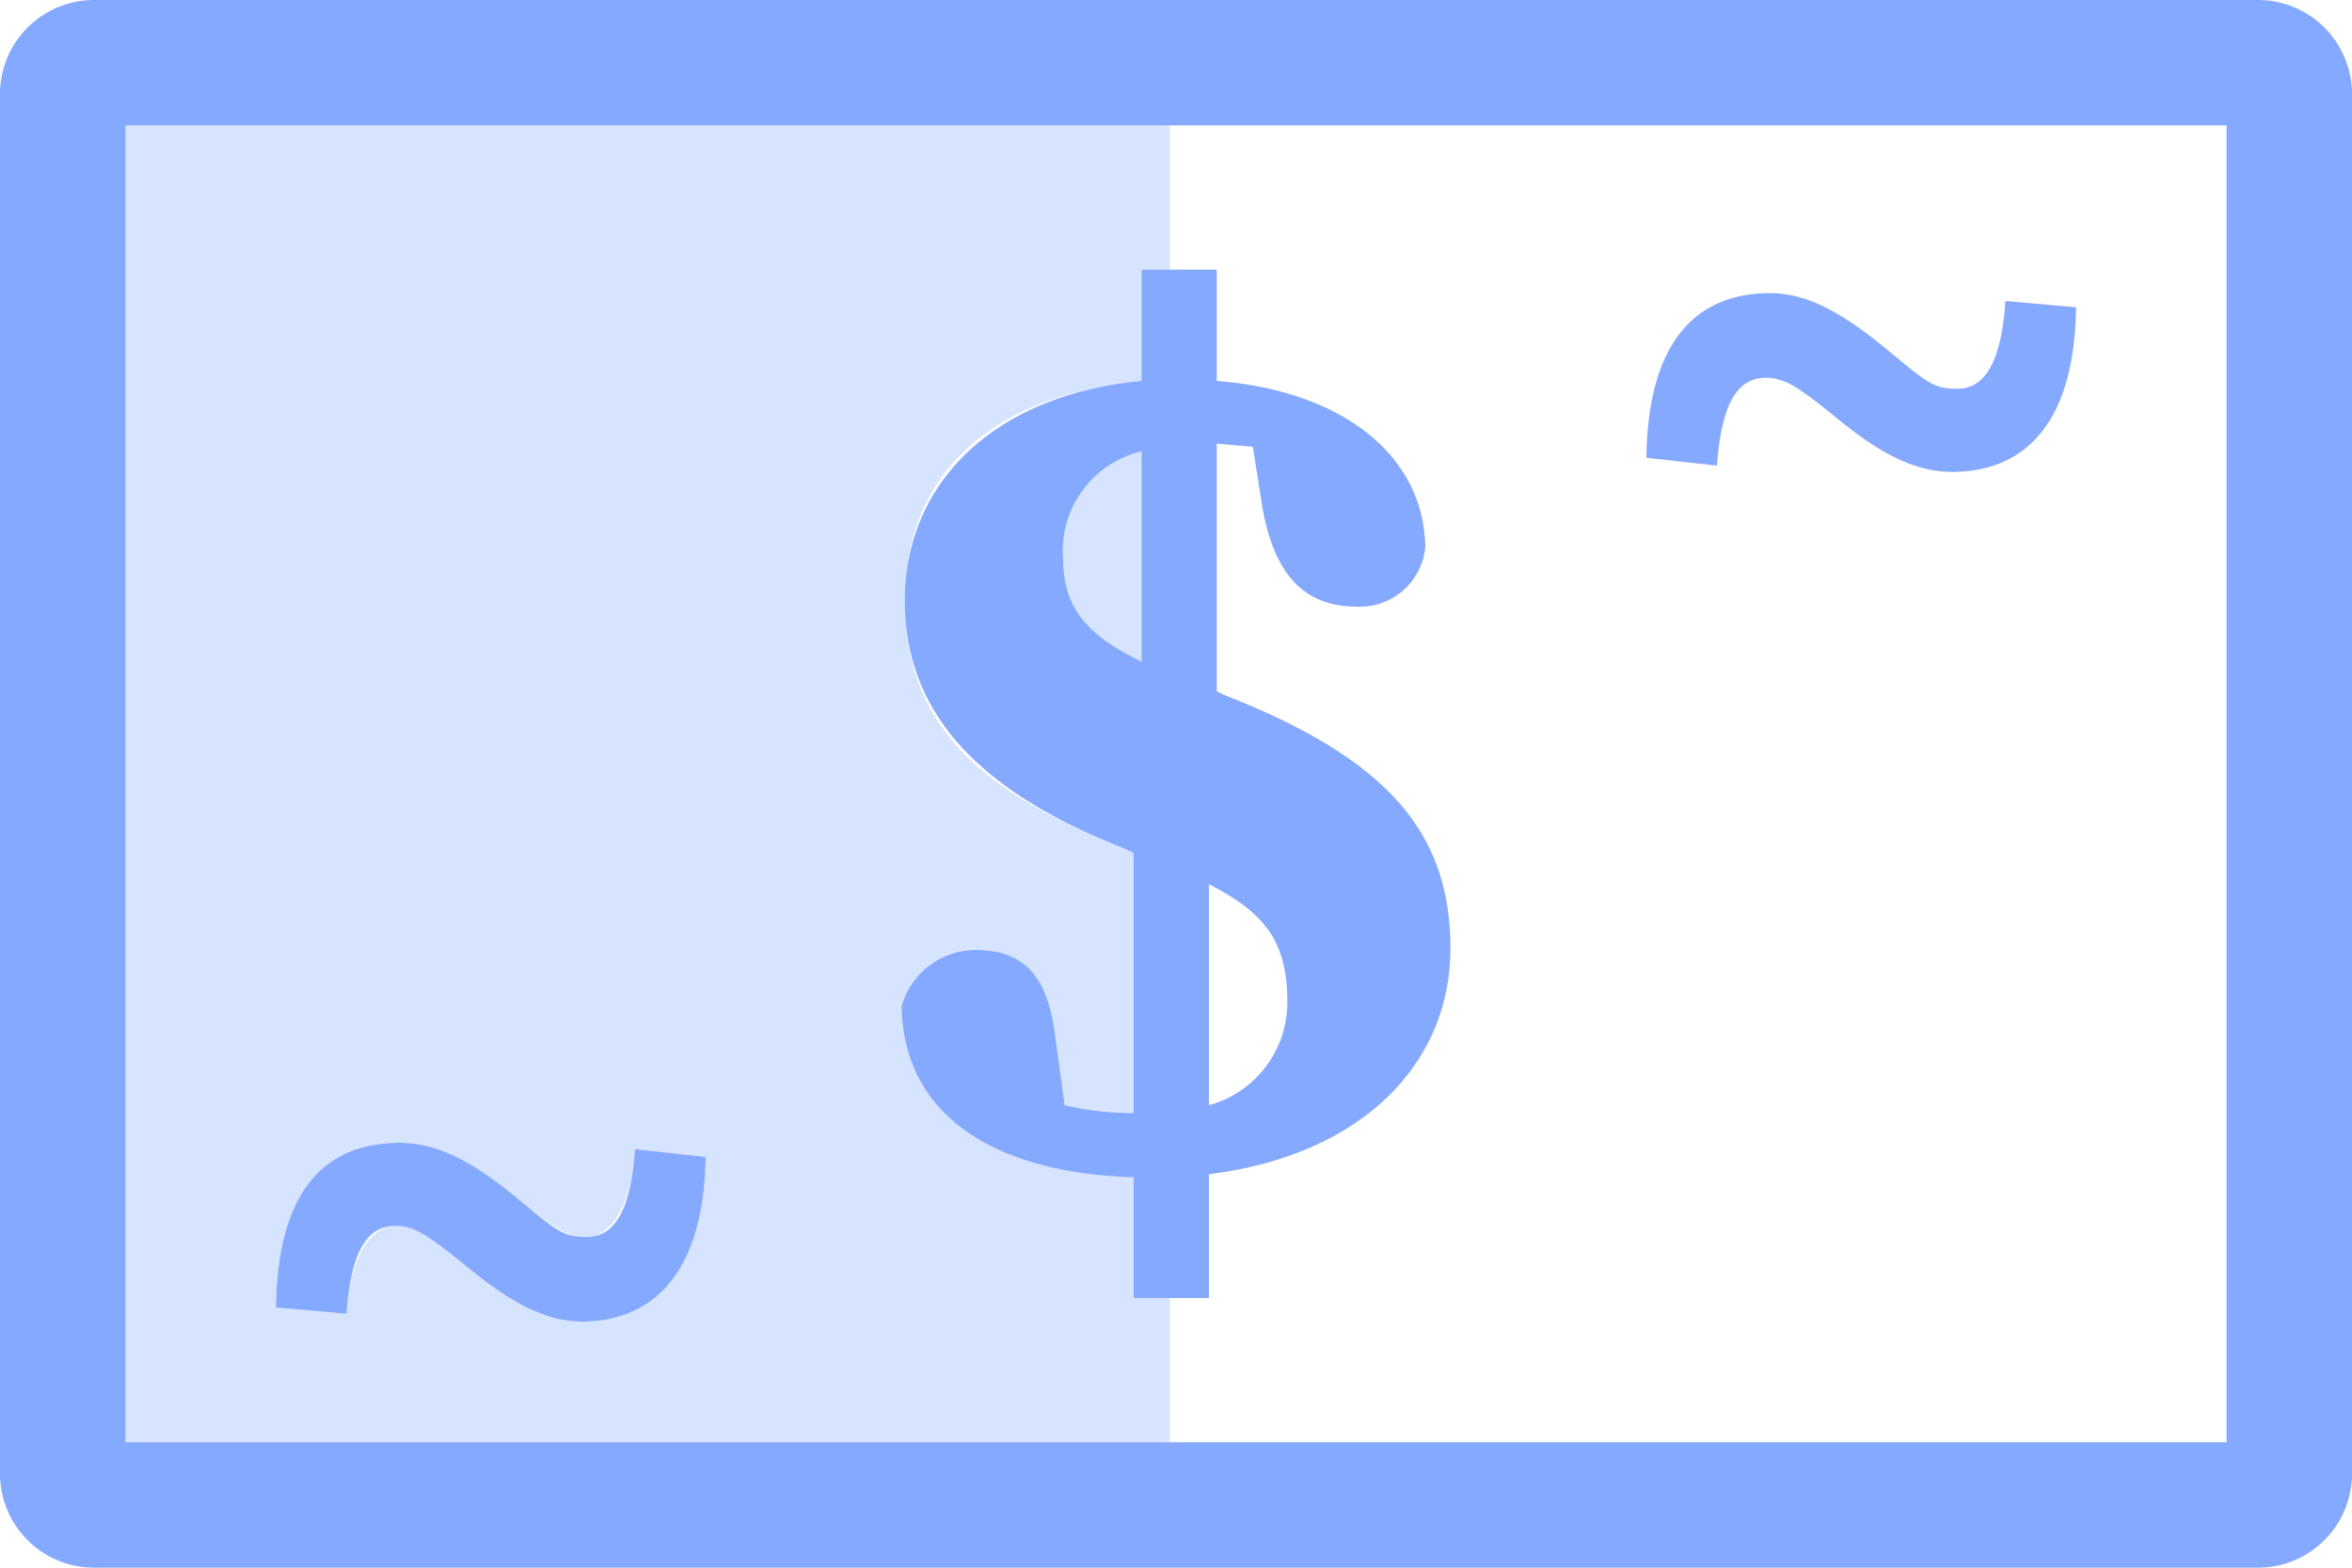 <svg xmlns="http://www.w3.org/2000/svg" width="150" height="100"><path d="M72.8 17.2h1.8V8H8v84h66.6v-9.2h-2.3v-7.7c-9.4-.3-14.7-4.3-14.8-10.9a4.9 4.9 0 014.7-3.6c2.9 0 4.6 1.4 5.1 5.5l.6 4.4a19 19 0 004.4.5V54.4l-.9-.4c-8.8-3.5-13.7-7.7-13.7-15.7s5.5-13.1 15.1-14zM37.1 84.3c-2.3 0-4.5-1.2-7.2-3.4s-3.5-2.7-4.7-2.7-2.8 1.3-3.1 5.6l-4.5-.4c.1-7.8 3.4-10.5 7.9-10.5 2.3 0 4.5 1.1 7.2 3.3s3.5 2.7 4.7 2.7 2.8-1.3 3.1-5.6l4.5.5c-.1 7.7-3.6 10.5-7.9 10.5zm35.7-42.1V28.8a6.5 6.5 0 00-5 6.8c0 3.3 1.7 5 5 6.6z" fill="#d6e4ff"/><path d="M25.2 78.2c1.2 0 2 .5 4.7 2.7s4.9 3.4 7.2 3.4c4.3 0 7.8-2.8 7.9-10.5l-4.5-.5c-.3 4.3-1.5 5.6-3.1 5.6s-2-.5-4.7-2.7-4.9-3.3-7.2-3.3c-4.5 0-7.8 2.7-7.9 10.5l4.5.4c.3-4.3 1.5-5.6 3.1-5.6zm87.4-54.1c1.2 0 2 .5 4.7 2.7s4.9 3.3 7.2 3.3c4.3 0 7.8-2.7 7.9-10.5l-4.5-.4c-.3 4.3-1.5 5.6-3.1 5.6s-2-.5-4.7-2.7-4.9-3.4-7.2-3.4c-4.5 0-7.8 2.8-7.9 10.5l4.5.5c.3-4.3 1.5-5.6 3.1-5.6zM144 0H6a6 6 0 00-6 6v88a6 6 0 006 6h138a6 6 0 006-6V6a6 6 0 00-6-6zm-2 92H8V8h134zM67.9 70.5l-.6-4.4c-.5-4.1-2.2-5.5-5.1-5.5a4.9 4.9 0 00-4.7 3.6c.1 6.6 5.4 10.6 14.8 10.9v7.7h4.8v-7.9c9.7-1.2 15.4-7 15.4-14.4s-4-12.1-14.5-16.2l-.4-.2V28.3l2.3.2.6 3.8c.9 5.3 3.5 6.4 6.1 6.4a4.2 4.2 0 004.3-3.8c-.1-6-5.5-10-13.3-10.6v-7.1h-4.8v7.1c-9.6.9-15.1 6.7-15.1 14S62.6 50.5 71.4 54l.9.4V71a19 19 0 01-4.4-.5zm9.2-14.1c3.5 1.8 5 3.6 5 7.5a6.8 6.8 0 01-5 6.6zm-9.3-20.8a6.5 6.5 0 015-6.8v13.4c-3.3-1.6-5-3.3-5-6.6z" fill="#84a9ff"/></svg>